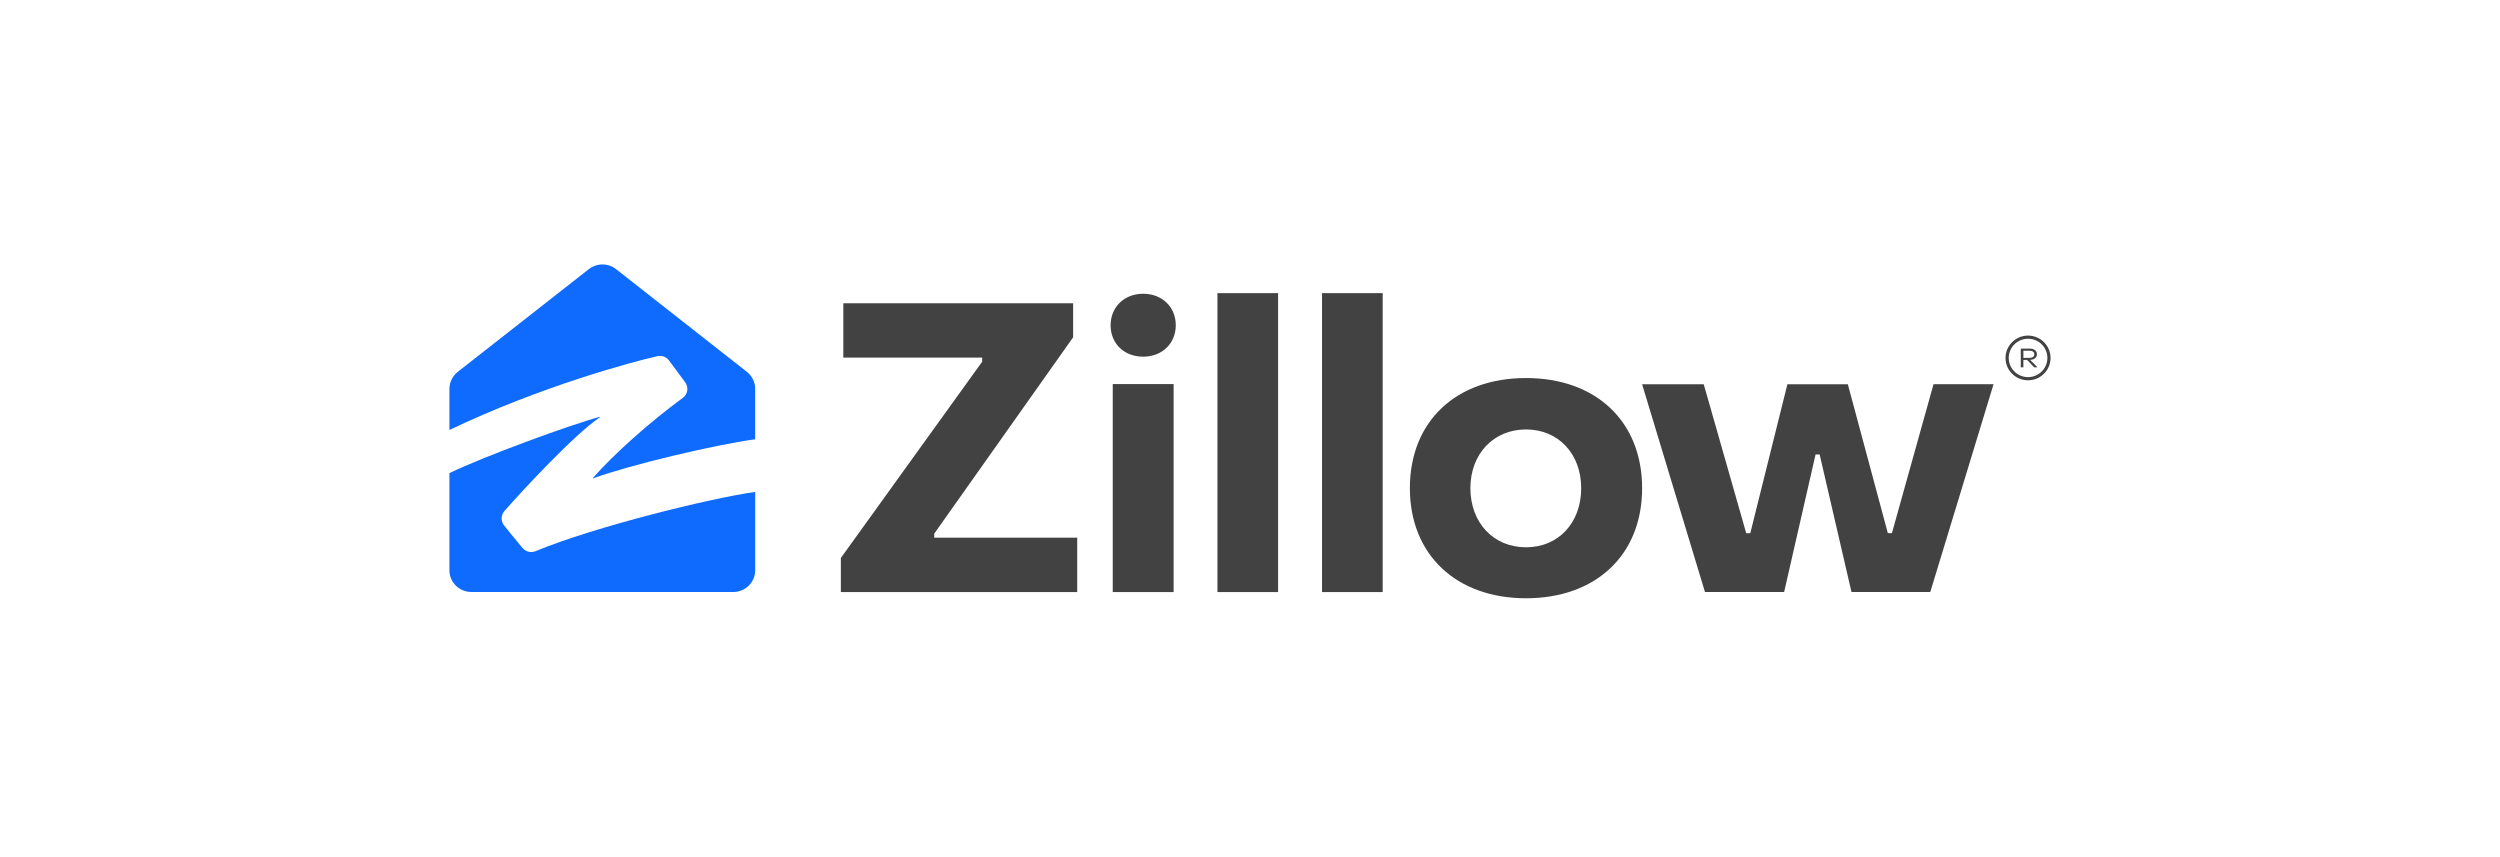 <svg width="140" height="48" viewBox="0 0 140 48" fill="none" xmlns="http://www.w3.org/2000/svg">
<g clip-path="url(#clip0_575_2259)">
<path d="M36.816 19.946C37.061 19.891 37.317 19.985 37.464 20.186L38.369 21.407C38.418 21.473 38.454 21.549 38.474 21.629C38.494 21.709 38.498 21.792 38.485 21.874C38.472 21.956 38.444 22.034 38.4 22.104C38.357 22.175 38.3 22.236 38.233 22.285C36.377 23.64 34.366 25.442 33.209 26.758C33.182 26.789 33.202 26.794 33.221 26.786C35.279 26.029 40.01 24.913 42.288 24.599V21.777L42.291 21.779C42.291 21.41 42.119 21.055 41.826 20.824L41.675 20.704L34.496 15.07C34.28 14.901 34.012 14.809 33.736 14.809C33.461 14.809 33.193 14.901 32.976 15.07C32.976 15.07 27.742 19.17 25.633 20.824C25.339 21.055 25.168 21.407 25.168 21.778V24.077C30.267 21.641 35.417 20.259 36.816 19.946Z" fill="#0E6BFD"/>
<path d="M29.99 30.865C29.866 30.917 29.729 30.928 29.599 30.897C29.468 30.866 29.351 30.794 29.265 30.692C28.914 30.274 28.569 29.851 28.228 29.425C28.136 29.31 28.088 29.167 28.091 29.021C28.094 28.874 28.148 28.733 28.244 28.622C29.24 27.481 32.216 24.282 33.583 23.378C33.614 23.359 33.605 23.34 33.572 23.348C31.895 23.797 27.033 25.587 25.168 26.495V31.934C25.168 32.608 25.716 33.152 26.395 33.152H41.063C41.74 33.152 42.29 32.608 42.29 31.936V27.547C39.791 27.898 33.27 29.502 29.99 30.867V30.865Z" fill="#0E6BFD"/>
<path d="M65.723 21.507H62.314V33.154H65.723V21.507ZM47.088 33.154V31.246L55.003 20.253V20.026H47.225V16.982H60.095V18.889L52.318 29.883V30.11H60.324V33.154H47.088ZM68.176 33.154V16.414H71.573V33.154H68.176ZM74.033 33.154V16.414H77.431V33.154H74.033ZM78.953 27.337C78.953 23.595 81.54 21.17 85.456 21.17C89.371 21.17 91.957 23.595 91.959 27.337C91.959 31.099 89.349 33.503 85.456 33.503C81.564 33.503 78.953 31.078 78.953 27.337ZM88.546 27.337C88.546 25.409 87.263 24.049 85.456 24.049C83.648 24.049 82.342 25.409 82.342 27.337C82.342 29.265 83.625 30.648 85.456 30.648C87.289 30.648 88.547 29.264 88.547 27.337L88.546 27.337ZM95.479 33.154L91.958 21.52H95.41L97.788 29.859H98.016L100.094 21.52H103.479L105.719 29.857H105.947L108.277 21.517H111.638L108.096 33.151H103.683L101.9 25.45H101.672L99.911 33.153H95.477H95.478L95.479 33.154ZM113.31 20.569H113.163V19.52H113.659C113.908 19.52 114.069 19.646 114.069 19.839C114.069 20.017 113.917 20.141 113.705 20.151H113.686L114.099 20.569H113.913L113.519 20.158H113.309L113.31 20.569ZM113.31 19.64V20.04H113.659C113.822 20.04 113.922 19.964 113.922 19.84C113.922 19.716 113.822 19.641 113.659 19.641L113.31 19.64Z" fill="#424242"/>
<path d="M113.574 21.296C113.282 21.298 112.998 21.198 112.771 21.014C112.545 20.83 112.39 20.574 112.334 20.289C112.293 20.087 112.303 19.878 112.363 19.681C112.424 19.484 112.532 19.305 112.679 19.16C112.825 19.014 113.005 18.906 113.204 18.846C113.402 18.786 113.612 18.776 113.815 18.816C114.06 18.864 114.286 18.983 114.462 19.158C114.639 19.334 114.759 19.557 114.807 19.801C114.848 20.002 114.838 20.211 114.778 20.408C114.717 20.605 114.608 20.784 114.461 20.929C114.345 21.046 114.206 21.138 114.053 21.201C113.901 21.264 113.737 21.296 113.572 21.296H113.574ZM113.571 18.969C113.429 18.969 113.288 18.997 113.156 19.051C113.025 19.105 112.906 19.184 112.805 19.284C112.679 19.409 112.586 19.563 112.534 19.733C112.482 19.902 112.474 20.082 112.509 20.256C112.547 20.446 112.637 20.623 112.769 20.767C112.901 20.912 113.07 21.017 113.257 21.074C113.445 21.13 113.645 21.135 113.835 21.087C114.025 21.04 114.199 20.942 114.337 20.804C114.489 20.654 114.592 20.462 114.634 20.253C114.676 20.044 114.654 19.828 114.572 19.631C114.49 19.434 114.35 19.266 114.172 19.148C113.993 19.03 113.784 18.967 113.569 18.968L113.571 18.969ZM62.194 18.212C62.194 17.2 62.953 16.45 64.019 16.45C65.085 16.45 65.844 17.199 65.844 18.212C65.844 19.225 65.085 19.974 64.019 19.974C62.953 19.974 62.194 19.244 62.194 18.212Z" fill="#424242"/>
</g>
<defs>
<clipPath id="clip0_575_2259">
<rect width="90" height="19.5" fill="white" transform="translate(25 14)"/>
</clipPath>
</defs>
</svg>
